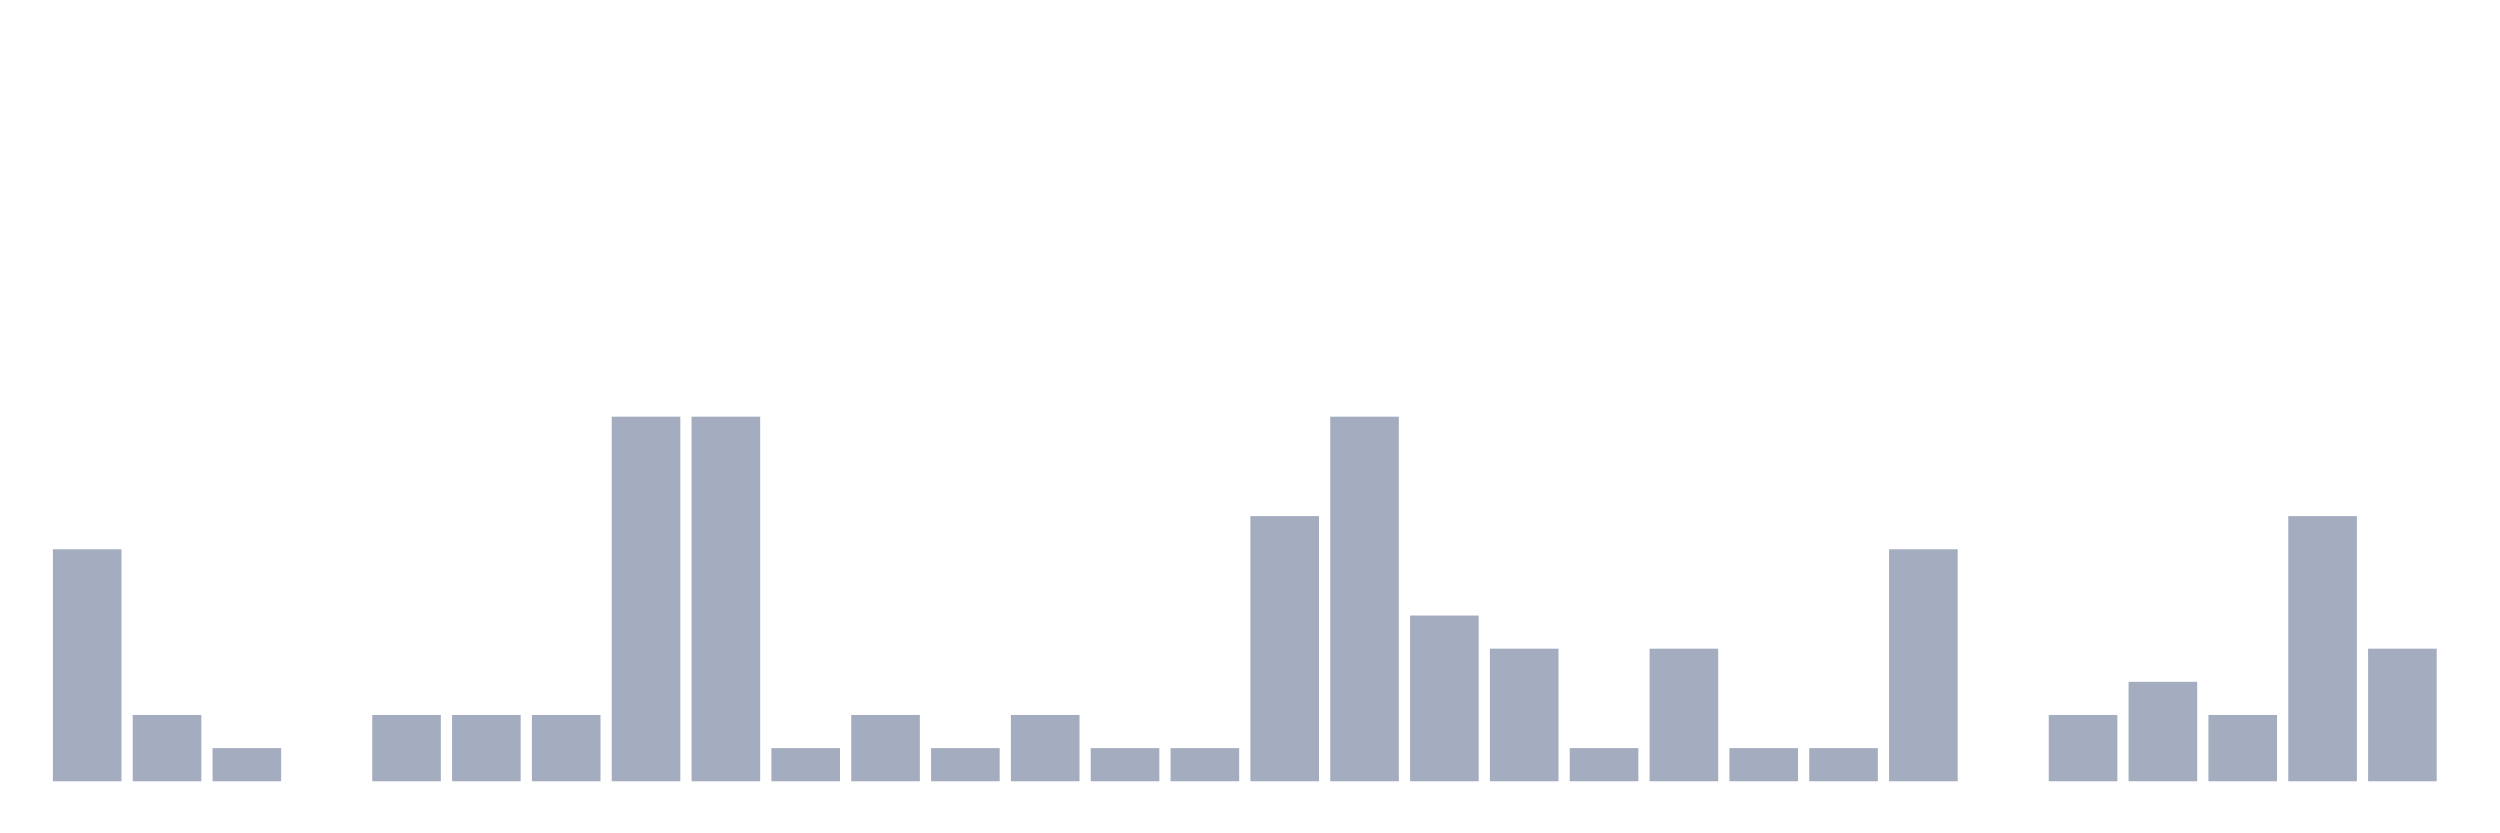 <svg xmlns="http://www.w3.org/2000/svg" viewBox="0 0 480 160"><g transform="translate(10,10)"><rect class="bar" x="0.153" width="13.175" y="95.455" height="44.545" fill="rgb(164,173,192)"></rect><rect class="bar" x="15.482" width="13.175" y="127.273" height="12.727" fill="rgb(164,173,192)"></rect><rect class="bar" x="30.81" width="13.175" y="133.636" height="6.364" fill="rgb(164,173,192)"></rect><rect class="bar" x="46.138" width="13.175" y="140" height="0" fill="rgb(164,173,192)"></rect><rect class="bar" x="61.466" width="13.175" y="127.273" height="12.727" fill="rgb(164,173,192)"></rect><rect class="bar" x="76.794" width="13.175" y="127.273" height="12.727" fill="rgb(164,173,192)"></rect><rect class="bar" x="92.123" width="13.175" y="127.273" height="12.727" fill="rgb(164,173,192)"></rect><rect class="bar" x="107.451" width="13.175" y="70" height="70" fill="rgb(164,173,192)"></rect><rect class="bar" x="122.779" width="13.175" y="70" height="70" fill="rgb(164,173,192)"></rect><rect class="bar" x="138.107" width="13.175" y="133.636" height="6.364" fill="rgb(164,173,192)"></rect><rect class="bar" x="153.436" width="13.175" y="127.273" height="12.727" fill="rgb(164,173,192)"></rect><rect class="bar" x="168.764" width="13.175" y="133.636" height="6.364" fill="rgb(164,173,192)"></rect><rect class="bar" x="184.092" width="13.175" y="127.273" height="12.727" fill="rgb(164,173,192)"></rect><rect class="bar" x="199.42" width="13.175" y="133.636" height="6.364" fill="rgb(164,173,192)"></rect><rect class="bar" x="214.748" width="13.175" y="133.636" height="6.364" fill="rgb(164,173,192)"></rect><rect class="bar" x="230.077" width="13.175" y="89.091" height="50.909" fill="rgb(164,173,192)"></rect><rect class="bar" x="245.405" width="13.175" y="70" height="70" fill="rgb(164,173,192)"></rect><rect class="bar" x="260.733" width="13.175" y="108.182" height="31.818" fill="rgb(164,173,192)"></rect><rect class="bar" x="276.061" width="13.175" y="114.545" height="25.455" fill="rgb(164,173,192)"></rect><rect class="bar" x="291.39" width="13.175" y="133.636" height="6.364" fill="rgb(164,173,192)"></rect><rect class="bar" x="306.718" width="13.175" y="114.545" height="25.455" fill="rgb(164,173,192)"></rect><rect class="bar" x="322.046" width="13.175" y="133.636" height="6.364" fill="rgb(164,173,192)"></rect><rect class="bar" x="337.374" width="13.175" y="133.636" height="6.364" fill="rgb(164,173,192)"></rect><rect class="bar" x="352.702" width="13.175" y="95.455" height="44.545" fill="rgb(164,173,192)"></rect><rect class="bar" x="368.031" width="13.175" y="140" height="0" fill="rgb(164,173,192)"></rect><rect class="bar" x="383.359" width="13.175" y="127.273" height="12.727" fill="rgb(164,173,192)"></rect><rect class="bar" x="398.687" width="13.175" y="120.909" height="19.091" fill="rgb(164,173,192)"></rect><rect class="bar" x="414.015" width="13.175" y="127.273" height="12.727" fill="rgb(164,173,192)"></rect><rect class="bar" x="429.344" width="13.175" y="89.091" height="50.909" fill="rgb(164,173,192)"></rect><rect class="bar" x="444.672" width="13.175" y="114.545" height="25.455" fill="rgb(164,173,192)"></rect></g></svg>